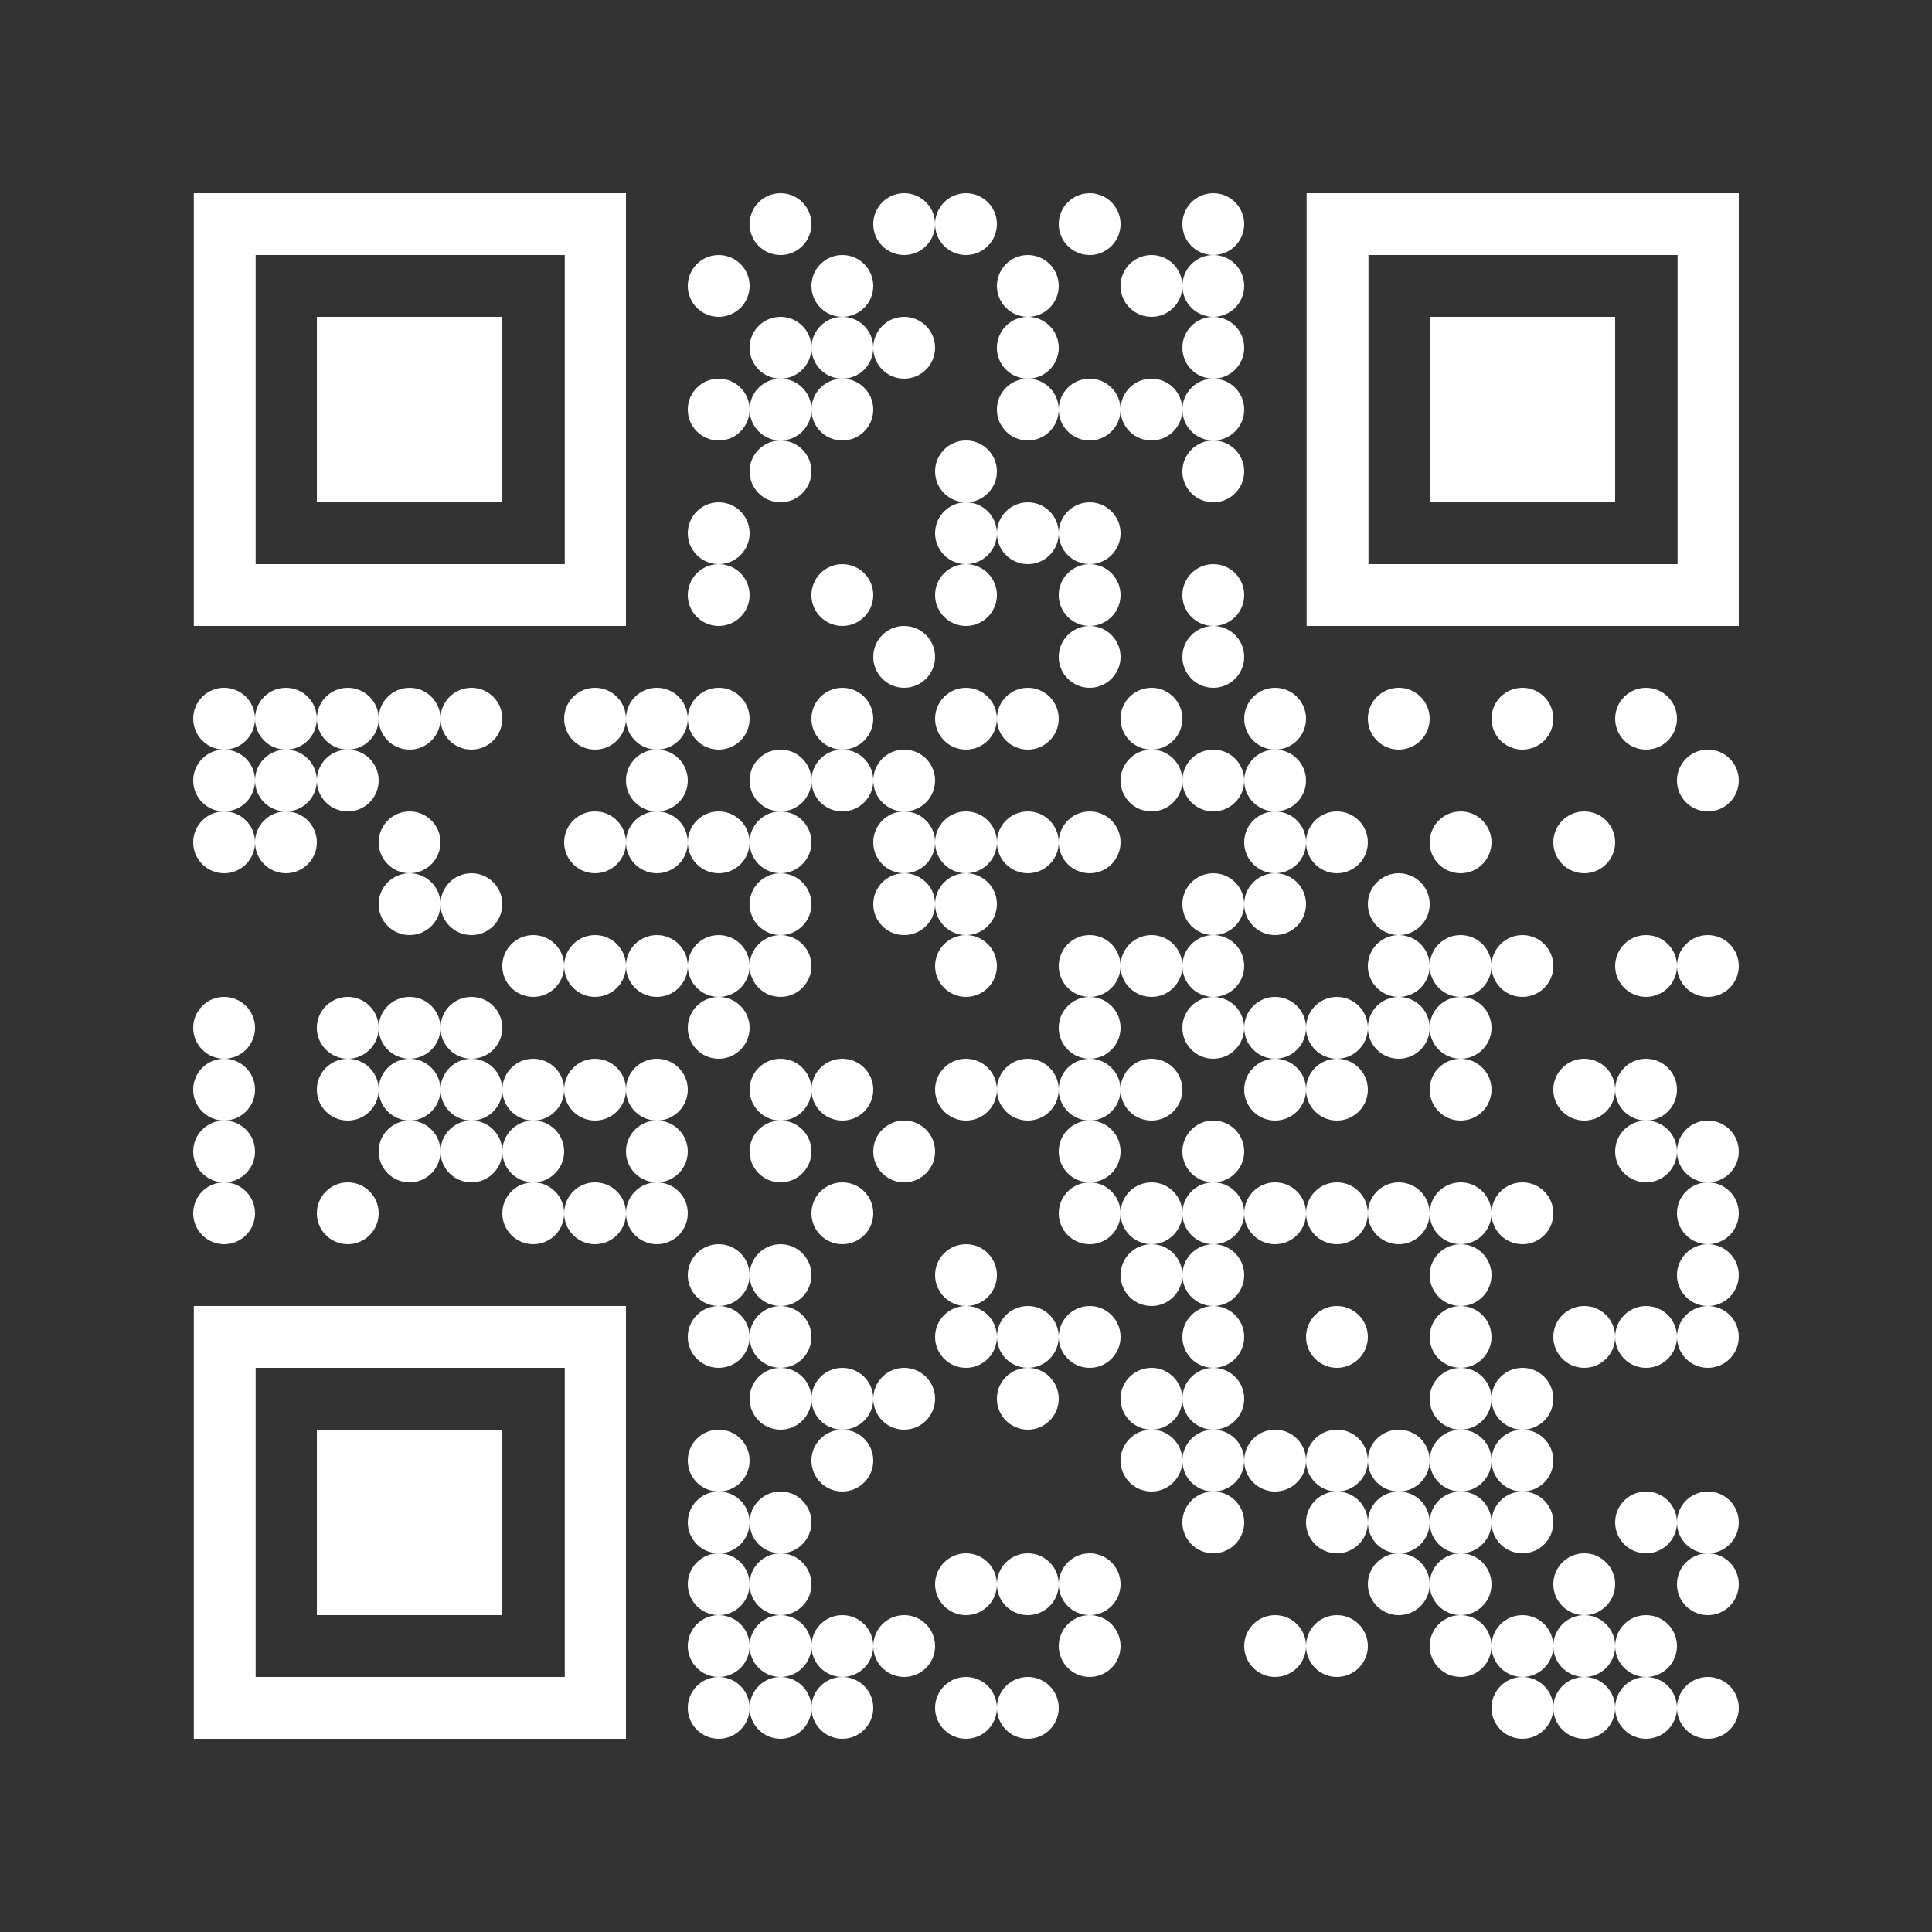 <svg xmlns="http://www.w3.org/2000/svg" xmlns:xlink="http://www.w3.org/1999/xlink" version="1.0" viewBox="0 0 100 100" enable-background="new 0 0 100 100" xml:space="preserve">

  <rect x="0" y="0" width="100" height="100" fill="#333333" stroke="none"/>

  <svg xmlns="http://www.w3.org/2000/svg" xmlns:xlink="http://www.w3.org/1999/xlink" version="1.1" width="100" height="100" viewBox="0 0 2000 2000" x="0" y="0" shape-rendering="crispEdges">
    <defs></defs>
    <!-- <rect x="0" y="0" width="2000" height="2000" fill="#ffffff"></rect> -->
    <svg viewBox="0 0 3.4 3.4" x="776" y="200" width="64" height="64" shape-rendering="auto">
      <circle fill="#ffffff" cx="1.7" cy="1.7" r="1.7"></circle>
    </svg>
    <svg viewBox="0 0 3.4 3.4" x="904" y="200" width="64" height="64" shape-rendering="auto">
      <circle fill="#ffffff" cx="1.7" cy="1.7" r="1.7"></circle>
    </svg>
    <svg viewBox="0 0 3.4 3.4" x="968" y="200" width="64" height="64" shape-rendering="auto">
      <circle fill="#ffffff" cx="1.7" cy="1.7" r="1.7"></circle>
    </svg>
    <svg viewBox="0 0 3.4 3.4" x="1096" y="200" width="64" height="64" shape-rendering="auto">
      <circle fill="#ffffff" cx="1.7" cy="1.7" r="1.7"></circle>
    </svg>
    <svg viewBox="0 0 3.4 3.4" x="1224" y="200" width="64" height="64" shape-rendering="auto">
      <circle fill="#ffffff" cx="1.7" cy="1.7" r="1.7"></circle>
    </svg>
    <svg viewBox="0 0 3.4 3.4" x="712" y="264" width="64" height="64" shape-rendering="auto">
      <circle fill="#ffffff" cx="1.7" cy="1.7" r="1.7"></circle>
    </svg>
    <svg viewBox="0 0 3.4 3.4" x="840" y="264" width="64" height="64" shape-rendering="auto">
      <circle fill="#ffffff" cx="1.7" cy="1.7" r="1.7"></circle>
    </svg>
    <svg viewBox="0 0 3.4 3.4" x="1032" y="264" width="64" height="64" shape-rendering="auto">
      <circle fill="#ffffff" cx="1.7" cy="1.7" r="1.7"></circle>
    </svg>
    <svg viewBox="0 0 3.4 3.4" x="1160" y="264" width="64" height="64" shape-rendering="auto">
      <circle fill="#ffffff" cx="1.7" cy="1.7" r="1.7"></circle>
    </svg>
    <svg viewBox="0 0 3.4 3.4" x="1224" y="264" width="64" height="64" shape-rendering="auto">
      <circle fill="#ffffff" cx="1.7" cy="1.7" r="1.7"></circle>
    </svg>
    <svg viewBox="0 0 3.4 3.4" x="776" y="328" width="64" height="64" shape-rendering="auto">
      <circle fill="#ffffff" cx="1.7" cy="1.7" r="1.7"></circle>
    </svg>
    <svg viewBox="0 0 3.4 3.4" x="840" y="328" width="64" height="64" shape-rendering="auto">
      <circle fill="#ffffff" cx="1.7" cy="1.7" r="1.7"></circle>
    </svg>
    <svg viewBox="0 0 3.4 3.4" x="904" y="328" width="64" height="64" shape-rendering="auto">
      <circle fill="#ffffff" cx="1.7" cy="1.7" r="1.7"></circle>
    </svg>
    <svg viewBox="0 0 3.4 3.4" x="1032" y="328" width="64" height="64" shape-rendering="auto">
      <circle fill="#ffffff" cx="1.7" cy="1.7" r="1.7"></circle>
    </svg>
    <svg viewBox="0 0 3.4 3.4" x="1224" y="328" width="64" height="64" shape-rendering="auto">
      <circle fill="#ffffff" cx="1.7" cy="1.7" r="1.7"></circle>
    </svg>
    <svg viewBox="0 0 3.4 3.4" x="712" y="392" width="64" height="64" shape-rendering="auto">
      <circle fill="#ffffff" cx="1.7" cy="1.7" r="1.7"></circle>
    </svg>
    <svg viewBox="0 0 3.4 3.4" x="776" y="392" width="64" height="64" shape-rendering="auto">
      <circle fill="#ffffff" cx="1.7" cy="1.7" r="1.7"></circle>
    </svg>
    <svg viewBox="0 0 3.4 3.4" x="840" y="392" width="64" height="64" shape-rendering="auto">
      <circle fill="#ffffff" cx="1.7" cy="1.7" r="1.7"></circle>
    </svg>
    <svg viewBox="0 0 3.4 3.4" x="1032" y="392" width="64" height="64" shape-rendering="auto">
      <circle fill="#ffffff" cx="1.7" cy="1.7" r="1.7"></circle>
    </svg>
    <svg viewBox="0 0 3.4 3.4" x="1096" y="392" width="64" height="64" shape-rendering="auto">
      <circle fill="#ffffff" cx="1.7" cy="1.7" r="1.7"></circle>
    </svg>
    <svg viewBox="0 0 3.4 3.4" x="1160" y="392" width="64" height="64" shape-rendering="auto">
      <circle fill="#ffffff" cx="1.7" cy="1.7" r="1.7"></circle>
    </svg>
    <svg viewBox="0 0 3.4 3.4" x="1224" y="392" width="64" height="64" shape-rendering="auto">
      <circle fill="#ffffff" cx="1.7" cy="1.7" r="1.7"></circle>
    </svg>
    <svg viewBox="0 0 3.4 3.4" x="776" y="456" width="64" height="64" shape-rendering="auto">
      <circle fill="#ffffff" cx="1.7" cy="1.7" r="1.7"></circle>
    </svg>
    <svg viewBox="0 0 3.4 3.4" x="968" y="456" width="64" height="64" shape-rendering="auto">
      <circle fill="#ffffff" cx="1.7" cy="1.7" r="1.7"></circle>
    </svg>
    <svg viewBox="0 0 3.4 3.4" x="1224" y="456" width="64" height="64" shape-rendering="auto">
      <circle fill="#ffffff" cx="1.7" cy="1.7" r="1.7"></circle>
    </svg>
    <svg viewBox="0 0 3.4 3.4" x="712" y="520" width="64" height="64" shape-rendering="auto">
      <circle fill="#ffffff" cx="1.7" cy="1.7" r="1.7"></circle>
    </svg>
    <svg viewBox="0 0 3.4 3.4" x="968" y="520" width="64" height="64" shape-rendering="auto">
      <circle fill="#ffffff" cx="1.7" cy="1.7" r="1.7"></circle>
    </svg>
    <svg viewBox="0 0 3.4 3.4" x="1032" y="520" width="64" height="64" shape-rendering="auto">
      <circle fill="#ffffff" cx="1.7" cy="1.7" r="1.7"></circle>
    </svg>
    <svg viewBox="0 0 3.4 3.4" x="1096" y="520" width="64" height="64" shape-rendering="auto">
      <circle fill="#ffffff" cx="1.7" cy="1.7" r="1.7"></circle>
    </svg>
    <svg viewBox="0 0 3.4 3.4" x="712" y="584" width="64" height="64" shape-rendering="auto">
      <circle fill="#ffffff" cx="1.7" cy="1.7" r="1.7"></circle>
    </svg>
    <svg viewBox="0 0 3.4 3.4" x="840" y="584" width="64" height="64" shape-rendering="auto">
      <circle fill="#ffffff" cx="1.7" cy="1.7" r="1.7"></circle>
    </svg>
    <svg viewBox="0 0 3.4 3.4" x="968" y="584" width="64" height="64" shape-rendering="auto">
      <circle fill="#ffffff" cx="1.7" cy="1.7" r="1.7"></circle>
    </svg>
    <svg viewBox="0 0 3.4 3.4" x="1096" y="584" width="64" height="64" shape-rendering="auto">
      <circle fill="#ffffff" cx="1.7" cy="1.7" r="1.7"></circle>
    </svg>
    <svg viewBox="0 0 3.4 3.4" x="1224" y="584" width="64" height="64" shape-rendering="auto">
      <circle fill="#ffffff" cx="1.7" cy="1.7" r="1.7"></circle>
    </svg>
    <svg viewBox="0 0 3.4 3.4" x="904" y="648" width="64" height="64" shape-rendering="auto">
      <circle fill="#ffffff" cx="1.7" cy="1.7" r="1.7"></circle>
    </svg>
    <svg viewBox="0 0 3.4 3.4" x="1096" y="648" width="64" height="64" shape-rendering="auto">
      <circle fill="#ffffff" cx="1.7" cy="1.7" r="1.7"></circle>
    </svg>
    <svg viewBox="0 0 3.4 3.4" x="1224" y="648" width="64" height="64" shape-rendering="auto">
      <circle fill="#ffffff" cx="1.7" cy="1.7" r="1.7"></circle>
    </svg>
    <svg viewBox="0 0 3.4 3.4" x="200" y="712" width="64" height="64" shape-rendering="auto">
      <circle fill="#ffffff" cx="1.7" cy="1.7" r="1.7"></circle>
    </svg>
    <svg viewBox="0 0 3.4 3.4" x="264" y="712" width="64" height="64" shape-rendering="auto">
      <circle fill="#ffffff" cx="1.7" cy="1.7" r="1.7"></circle>
    </svg>
    <svg viewBox="0 0 3.4 3.4" x="328" y="712" width="64" height="64" shape-rendering="auto">
      <circle fill="#ffffff" cx="1.7" cy="1.7" r="1.7"></circle>
    </svg>
    <svg viewBox="0 0 3.4 3.4" x="392" y="712" width="64" height="64" shape-rendering="auto">
      <circle fill="#ffffff" cx="1.7" cy="1.7" r="1.7"></circle>
    </svg>
    <svg viewBox="0 0 3.4 3.4" x="456" y="712" width="64" height="64" shape-rendering="auto">
      <circle fill="#ffffff" cx="1.7" cy="1.7" r="1.7"></circle>
    </svg>
    <svg viewBox="0 0 3.4 3.4" x="584" y="712" width="64" height="64" shape-rendering="auto">
      <circle fill="#ffffff" cx="1.7" cy="1.7" r="1.7"></circle>
    </svg>
    <svg viewBox="0 0 3.4 3.4" x="648" y="712" width="64" height="64" shape-rendering="auto">
      <circle fill="#ffffff" cx="1.7" cy="1.7" r="1.7"></circle>
    </svg>
    <svg viewBox="0 0 3.4 3.4" x="712" y="712" width="64" height="64" shape-rendering="auto">
      <circle fill="#ffffff" cx="1.7" cy="1.7" r="1.7"></circle>
    </svg>
    <svg viewBox="0 0 3.4 3.4" x="840" y="712" width="64" height="64" shape-rendering="auto">
      <circle fill="#ffffff" cx="1.7" cy="1.7" r="1.7"></circle>
    </svg>
    <svg viewBox="0 0 3.4 3.4" x="968" y="712" width="64" height="64" shape-rendering="auto">
      <circle fill="#ffffff" cx="1.7" cy="1.7" r="1.7"></circle>
    </svg>
    <svg viewBox="0 0 3.4 3.4" x="1032" y="712" width="64" height="64" shape-rendering="auto">
      <circle fill="#ffffff" cx="1.7" cy="1.7" r="1.7"></circle>
    </svg>
    <svg viewBox="0 0 3.4 3.4" x="1160" y="712" width="64" height="64" shape-rendering="auto">
      <circle fill="#ffffff" cx="1.7" cy="1.7" r="1.7"></circle>
    </svg>
    <svg viewBox="0 0 3.4 3.4" x="1288" y="712" width="64" height="64" shape-rendering="auto">
      <circle fill="#ffffff" cx="1.7" cy="1.7" r="1.7"></circle>
    </svg>
    <svg viewBox="0 0 3.4 3.4" x="1416" y="712" width="64" height="64" shape-rendering="auto">
      <circle fill="#ffffff" cx="1.7" cy="1.7" r="1.7"></circle>
    </svg>
    <svg viewBox="0 0 3.4 3.4" x="1544" y="712" width="64" height="64" shape-rendering="auto">
      <circle fill="#ffffff" cx="1.7" cy="1.7" r="1.7"></circle>
    </svg>
    <svg viewBox="0 0 3.4 3.4" x="1672" y="712" width="64" height="64" shape-rendering="auto">
      <circle fill="#ffffff" cx="1.7" cy="1.7" r="1.7"></circle>
    </svg>
    <svg viewBox="0 0 3.4 3.4" x="200" y="776" width="64" height="64" shape-rendering="auto">
      <circle fill="#ffffff" cx="1.7" cy="1.7" r="1.7"></circle>
    </svg>
    <svg viewBox="0 0 3.4 3.4" x="264" y="776" width="64" height="64" shape-rendering="auto">
      <circle fill="#ffffff" cx="1.7" cy="1.7" r="1.7"></circle>
    </svg>
    <svg viewBox="0 0 3.4 3.4" x="328" y="776" width="64" height="64" shape-rendering="auto">
      <circle fill="#ffffff" cx="1.7" cy="1.7" r="1.7"></circle>
    </svg>
    <svg viewBox="0 0 3.4 3.4" x="648" y="776" width="64" height="64" shape-rendering="auto">
      <circle fill="#ffffff" cx="1.7" cy="1.7" r="1.7"></circle>
    </svg>
    <svg viewBox="0 0 3.4 3.4" x="776" y="776" width="64" height="64" shape-rendering="auto">
      <circle fill="#ffffff" cx="1.7" cy="1.7" r="1.7"></circle>
    </svg>
    <svg viewBox="0 0 3.4 3.4" x="840" y="776" width="64" height="64" shape-rendering="auto">
      <circle fill="#ffffff" cx="1.7" cy="1.7" r="1.7"></circle>
    </svg>
    <svg viewBox="0 0 3.4 3.4" x="904" y="776" width="64" height="64" shape-rendering="auto">
      <circle fill="#ffffff" cx="1.7" cy="1.7" r="1.7"></circle>
    </svg>
    <svg viewBox="0 0 3.4 3.4" x="1160" y="776" width="64" height="64" shape-rendering="auto">
      <circle fill="#ffffff" cx="1.7" cy="1.7" r="1.7"></circle>
    </svg>
    <svg viewBox="0 0 3.4 3.4" x="1224" y="776" width="64" height="64" shape-rendering="auto">
      <circle fill="#ffffff" cx="1.7" cy="1.7" r="1.7"></circle>
    </svg>
    <svg viewBox="0 0 3.4 3.4" x="1288" y="776" width="64" height="64" shape-rendering="auto">
      <circle fill="#ffffff" cx="1.7" cy="1.7" r="1.7"></circle>
    </svg>
    <svg viewBox="0 0 3.4 3.4" x="1736" y="776" width="64" height="64" shape-rendering="auto">
      <circle fill="#ffffff" cx="1.7" cy="1.7" r="1.7"></circle>
    </svg>
    <svg viewBox="0 0 3.4 3.4" x="200" y="840" width="64" height="64" shape-rendering="auto">
      <circle fill="#ffffff" cx="1.7" cy="1.7" r="1.7"></circle>
    </svg>
    <svg viewBox="0 0 3.4 3.4" x="264" y="840" width="64" height="64" shape-rendering="auto">
      <circle fill="#ffffff" cx="1.7" cy="1.7" r="1.7"></circle>
    </svg>
    <svg viewBox="0 0 3.4 3.4" x="392" y="840" width="64" height="64" shape-rendering="auto">
      <circle fill="#ffffff" cx="1.7" cy="1.7" r="1.7"></circle>
    </svg>
    <svg viewBox="0 0 3.4 3.4" x="584" y="840" width="64" height="64" shape-rendering="auto">
      <circle fill="#ffffff" cx="1.7" cy="1.7" r="1.7"></circle>
    </svg>
    <svg viewBox="0 0 3.4 3.4" x="648" y="840" width="64" height="64" shape-rendering="auto">
      <circle fill="#ffffff" cx="1.7" cy="1.7" r="1.7"></circle>
    </svg>
    <svg viewBox="0 0 3.4 3.4" x="712" y="840" width="64" height="64" shape-rendering="auto">
      <circle fill="#ffffff" cx="1.7" cy="1.7" r="1.7"></circle>
    </svg>
    <svg viewBox="0 0 3.4 3.4" x="776" y="840" width="64" height="64" shape-rendering="auto">
      <circle fill="#ffffff" cx="1.7" cy="1.7" r="1.7"></circle>
    </svg>
    <svg viewBox="0 0 3.4 3.4" x="904" y="840" width="64" height="64" shape-rendering="auto">
      <circle fill="#ffffff" cx="1.7" cy="1.7" r="1.7"></circle>
    </svg>
    <svg viewBox="0 0 3.4 3.4" x="968" y="840" width="64" height="64" shape-rendering="auto">
      <circle fill="#ffffff" cx="1.7" cy="1.7" r="1.7"></circle>
    </svg>
    <svg viewBox="0 0 3.4 3.4" x="1032" y="840" width="64" height="64" shape-rendering="auto">
      <circle fill="#ffffff" cx="1.7" cy="1.7" r="1.7"></circle>
    </svg>
    <svg viewBox="0 0 3.4 3.4" x="1096" y="840" width="64" height="64" shape-rendering="auto">
      <circle fill="#ffffff" cx="1.7" cy="1.7" r="1.7"></circle>
    </svg>
    <svg viewBox="0 0 3.4 3.4" x="1288" y="840" width="64" height="64" shape-rendering="auto">
      <circle fill="#ffffff" cx="1.7" cy="1.7" r="1.7"></circle>
    </svg>
    <svg viewBox="0 0 3.4 3.4" x="1352" y="840" width="64" height="64" shape-rendering="auto">
      <circle fill="#ffffff" cx="1.7" cy="1.7" r="1.7"></circle>
    </svg>
    <svg viewBox="0 0 3.4 3.4" x="1480" y="840" width="64" height="64" shape-rendering="auto">
      <circle fill="#ffffff" cx="1.7" cy="1.7" r="1.7"></circle>
    </svg>
    <svg viewBox="0 0 3.4 3.4" x="1608" y="840" width="64" height="64" shape-rendering="auto">
      <circle fill="#ffffff" cx="1.7" cy="1.7" r="1.7"></circle>
    </svg>
    <svg viewBox="0 0 3.4 3.4" x="392" y="904" width="64" height="64" shape-rendering="auto">
      <circle fill="#ffffff" cx="1.7" cy="1.7" r="1.7"></circle>
    </svg>
    <svg viewBox="0 0 3.4 3.4" x="456" y="904" width="64" height="64" shape-rendering="auto">
      <circle fill="#ffffff" cx="1.7" cy="1.7" r="1.7"></circle>
    </svg>
    <svg viewBox="0 0 3.4 3.4" x="776" y="904" width="64" height="64" shape-rendering="auto">
      <circle fill="#ffffff" cx="1.7" cy="1.7" r="1.7"></circle>
    </svg>
    <svg viewBox="0 0 3.4 3.4" x="904" y="904" width="64" height="64" shape-rendering="auto">
      <circle fill="#ffffff" cx="1.7" cy="1.7" r="1.7"></circle>
    </svg>
    <svg viewBox="0 0 3.4 3.4" x="968" y="904" width="64" height="64" shape-rendering="auto">
      <circle fill="#ffffff" cx="1.7" cy="1.7" r="1.7"></circle>
    </svg>
    <svg viewBox="0 0 3.4 3.4" x="1224" y="904" width="64" height="64" shape-rendering="auto">
      <circle fill="#ffffff" cx="1.7" cy="1.7" r="1.7"></circle>
    </svg>
    <svg viewBox="0 0 3.4 3.4" x="1288" y="904" width="64" height="64" shape-rendering="auto">
      <circle fill="#ffffff" cx="1.7" cy="1.7" r="1.7"></circle>
    </svg>
    <svg viewBox="0 0 3.4 3.4" x="1416" y="904" width="64" height="64" shape-rendering="auto">
      <circle fill="#ffffff" cx="1.7" cy="1.7" r="1.7"></circle>
    </svg>
    <svg viewBox="0 0 3.4 3.4" x="520" y="968" width="64" height="64" shape-rendering="auto">
      <circle fill="#ffffff" cx="1.7" cy="1.7" r="1.7"></circle>
    </svg>
    <svg viewBox="0 0 3.4 3.4" x="584" y="968" width="64" height="64" shape-rendering="auto">
      <circle fill="#ffffff" cx="1.7" cy="1.7" r="1.7"></circle>
    </svg>
    <svg viewBox="0 0 3.4 3.4" x="648" y="968" width="64" height="64" shape-rendering="auto">
      <circle fill="#ffffff" cx="1.7" cy="1.7" r="1.7"></circle>
    </svg>
    <svg viewBox="0 0 3.4 3.4" x="712" y="968" width="64" height="64" shape-rendering="auto">
      <circle fill="#ffffff" cx="1.7" cy="1.7" r="1.7"></circle>
    </svg>
    <svg viewBox="0 0 3.4 3.4" x="776" y="968" width="64" height="64" shape-rendering="auto">
      <circle fill="#ffffff" cx="1.7" cy="1.7" r="1.7"></circle>
    </svg>
    <svg viewBox="0 0 3.4 3.4" x="968" y="968" width="64" height="64" shape-rendering="auto">
      <circle fill="#ffffff" cx="1.7" cy="1.7" r="1.7"></circle>
    </svg>
    <svg viewBox="0 0 3.4 3.4" x="1096" y="968" width="64" height="64" shape-rendering="auto">
      <circle fill="#ffffff" cx="1.7" cy="1.7" r="1.7"></circle>
    </svg>
    <svg viewBox="0 0 3.4 3.4" x="1160" y="968" width="64" height="64" shape-rendering="auto">
      <circle fill="#ffffff" cx="1.7" cy="1.7" r="1.7"></circle>
    </svg>
    <svg viewBox="0 0 3.4 3.4" x="1224" y="968" width="64" height="64" shape-rendering="auto">
      <circle fill="#ffffff" cx="1.7" cy="1.7" r="1.7"></circle>
    </svg>
    <svg viewBox="0 0 3.4 3.4" x="1416" y="968" width="64" height="64" shape-rendering="auto">
      <circle fill="#ffffff" cx="1.7" cy="1.7" r="1.7"></circle>
    </svg>
    <svg viewBox="0 0 3.4 3.4" x="1480" y="968" width="64" height="64" shape-rendering="auto">
      <circle fill="#ffffff" cx="1.7" cy="1.7" r="1.7"></circle>
    </svg>
    <svg viewBox="0 0 3.4 3.4" x="1544" y="968" width="64" height="64" shape-rendering="auto">
      <circle fill="#ffffff" cx="1.7" cy="1.7" r="1.7"></circle>
    </svg>
    <svg viewBox="0 0 3.4 3.4" x="1672" y="968" width="64" height="64" shape-rendering="auto">
      <circle fill="#ffffff" cx="1.7" cy="1.7" r="1.7"></circle>
    </svg>
    <svg viewBox="0 0 3.4 3.4" x="1736" y="968" width="64" height="64" shape-rendering="auto">
      <circle fill="#ffffff" cx="1.7" cy="1.7" r="1.7"></circle>
    </svg>
    <svg viewBox="0 0 3.4 3.4" x="200" y="1032" width="64" height="64" shape-rendering="auto">
      <circle fill="#ffffff" cx="1.7" cy="1.7" r="1.7"></circle>
    </svg>
    <svg viewBox="0 0 3.4 3.4" x="328" y="1032" width="64" height="64" shape-rendering="auto">
      <circle fill="#ffffff" cx="1.7" cy="1.7" r="1.7"></circle>
    </svg>
    <svg viewBox="0 0 3.4 3.4" x="392" y="1032" width="64" height="64" shape-rendering="auto">
      <circle fill="#ffffff" cx="1.7" cy="1.7" r="1.7"></circle>
    </svg>
    <svg viewBox="0 0 3.4 3.4" x="456" y="1032" width="64" height="64" shape-rendering="auto">
      <circle fill="#ffffff" cx="1.7" cy="1.7" r="1.7"></circle>
    </svg>
    <svg viewBox="0 0 3.4 3.4" x="712" y="1032" width="64" height="64" shape-rendering="auto">
      <circle fill="#ffffff" cx="1.7" cy="1.7" r="1.7"></circle>
    </svg>
    <svg viewBox="0 0 3.4 3.4" x="1096" y="1032" width="64" height="64" shape-rendering="auto">
      <circle fill="#ffffff" cx="1.7" cy="1.7" r="1.7"></circle>
    </svg>
    <svg viewBox="0 0 3.4 3.4" x="1224" y="1032" width="64" height="64" shape-rendering="auto">
      <circle fill="#ffffff" cx="1.7" cy="1.7" r="1.7"></circle>
    </svg>
    <svg viewBox="0 0 3.4 3.4" x="1288" y="1032" width="64" height="64" shape-rendering="auto">
      <circle fill="#ffffff" cx="1.7" cy="1.7" r="1.7"></circle>
    </svg>
    <svg viewBox="0 0 3.4 3.4" x="1352" y="1032" width="64" height="64" shape-rendering="auto">
      <circle fill="#ffffff" cx="1.7" cy="1.7" r="1.7"></circle>
    </svg>
    <svg viewBox="0 0 3.4 3.4" x="1416" y="1032" width="64" height="64" shape-rendering="auto">
      <circle fill="#ffffff" cx="1.7" cy="1.7" r="1.7"></circle>
    </svg>
    <svg viewBox="0 0 3.4 3.4" x="1480" y="1032" width="64" height="64" shape-rendering="auto">
      <circle fill="#ffffff" cx="1.7" cy="1.7" r="1.7"></circle>
    </svg>
    <svg viewBox="0 0 3.4 3.4" x="200" y="1096" width="64" height="64" shape-rendering="auto">
      <circle fill="#ffffff" cx="1.7" cy="1.7" r="1.7"></circle>
    </svg>
    <svg viewBox="0 0 3.4 3.4" x="328" y="1096" width="64" height="64" shape-rendering="auto">
      <circle fill="#ffffff" cx="1.7" cy="1.7" r="1.7"></circle>
    </svg>
    <svg viewBox="0 0 3.4 3.4" x="392" y="1096" width="64" height="64" shape-rendering="auto">
      <circle fill="#ffffff" cx="1.7" cy="1.7" r="1.7"></circle>
    </svg>
    <svg viewBox="0 0 3.4 3.4" x="456" y="1096" width="64" height="64" shape-rendering="auto">
      <circle fill="#ffffff" cx="1.7" cy="1.7" r="1.7"></circle>
    </svg>
    <svg viewBox="0 0 3.4 3.4" x="520" y="1096" width="64" height="64" shape-rendering="auto">
      <circle fill="#ffffff" cx="1.7" cy="1.7" r="1.7"></circle>
    </svg>
    <svg viewBox="0 0 3.4 3.4" x="584" y="1096" width="64" height="64" shape-rendering="auto">
      <circle fill="#ffffff" cx="1.7" cy="1.7" r="1.7"></circle>
    </svg>
    <svg viewBox="0 0 3.4 3.4" x="648" y="1096" width="64" height="64" shape-rendering="auto">
      <circle fill="#ffffff" cx="1.7" cy="1.7" r="1.7"></circle>
    </svg>
    <svg viewBox="0 0 3.4 3.4" x="776" y="1096" width="64" height="64" shape-rendering="auto">
      <circle fill="#ffffff" cx="1.7" cy="1.7" r="1.7"></circle>
    </svg>
    <svg viewBox="0 0 3.4 3.4" x="840" y="1096" width="64" height="64" shape-rendering="auto">
      <circle fill="#ffffff" cx="1.7" cy="1.7" r="1.7"></circle>
    </svg>
    <svg viewBox="0 0 3.4 3.4" x="968" y="1096" width="64" height="64" shape-rendering="auto">
      <circle fill="#ffffff" cx="1.7" cy="1.7" r="1.7"></circle>
    </svg>
    <svg viewBox="0 0 3.4 3.4" x="1032" y="1096" width="64" height="64" shape-rendering="auto">
      <circle fill="#ffffff" cx="1.7" cy="1.7" r="1.7"></circle>
    </svg>
    <svg viewBox="0 0 3.4 3.4" x="1096" y="1096" width="64" height="64" shape-rendering="auto">
      <circle fill="#ffffff" cx="1.7" cy="1.7" r="1.7"></circle>
    </svg>
    <svg viewBox="0 0 3.4 3.4" x="1160" y="1096" width="64" height="64" shape-rendering="auto">
      <circle fill="#ffffff" cx="1.7" cy="1.7" r="1.7"></circle>
    </svg>
    <svg viewBox="0 0 3.4 3.4" x="1288" y="1096" width="64" height="64" shape-rendering="auto">
      <circle fill="#ffffff" cx="1.7" cy="1.7" r="1.7"></circle>
    </svg>
    <svg viewBox="0 0 3.4 3.4" x="1352" y="1096" width="64" height="64" shape-rendering="auto">
      <circle fill="#ffffff" cx="1.7" cy="1.7" r="1.7"></circle>
    </svg>
    <svg viewBox="0 0 3.4 3.4" x="1480" y="1096" width="64" height="64" shape-rendering="auto">
      <circle fill="#ffffff" cx="1.7" cy="1.7" r="1.7"></circle>
    </svg>
    <svg viewBox="0 0 3.4 3.4" x="1608" y="1096" width="64" height="64" shape-rendering="auto">
      <circle fill="#ffffff" cx="1.7" cy="1.7" r="1.7"></circle>
    </svg>
    <svg viewBox="0 0 3.4 3.4" x="1672" y="1096" width="64" height="64" shape-rendering="auto">
      <circle fill="#ffffff" cx="1.7" cy="1.7" r="1.7"></circle>
    </svg>
    <svg viewBox="0 0 3.4 3.4" x="200" y="1160" width="64" height="64" shape-rendering="auto">
      <circle fill="#ffffff" cx="1.7" cy="1.7" r="1.7"></circle>
    </svg>
    <svg viewBox="0 0 3.4 3.4" x="392" y="1160" width="64" height="64" shape-rendering="auto">
      <circle fill="#ffffff" cx="1.7" cy="1.7" r="1.7"></circle>
    </svg>
    <svg viewBox="0 0 3.4 3.4" x="456" y="1160" width="64" height="64" shape-rendering="auto">
      <circle fill="#ffffff" cx="1.7" cy="1.7" r="1.7"></circle>
    </svg>
    <svg viewBox="0 0 3.4 3.4" x="520" y="1160" width="64" height="64" shape-rendering="auto">
      <circle fill="#ffffff" cx="1.7" cy="1.7" r="1.7"></circle>
    </svg>
    <svg viewBox="0 0 3.4 3.4" x="648" y="1160" width="64" height="64" shape-rendering="auto">
      <circle fill="#ffffff" cx="1.7" cy="1.7" r="1.7"></circle>
    </svg>
    <svg viewBox="0 0 3.4 3.4" x="776" y="1160" width="64" height="64" shape-rendering="auto">
      <circle fill="#ffffff" cx="1.7" cy="1.7" r="1.7"></circle>
    </svg>
    <svg viewBox="0 0 3.4 3.4" x="904" y="1160" width="64" height="64" shape-rendering="auto">
      <circle fill="#ffffff" cx="1.7" cy="1.7" r="1.7"></circle>
    </svg>
    <svg viewBox="0 0 3.4 3.4" x="1096" y="1160" width="64" height="64" shape-rendering="auto">
      <circle fill="#ffffff" cx="1.7" cy="1.7" r="1.7"></circle>
    </svg>
    <svg viewBox="0 0 3.4 3.4" x="1224" y="1160" width="64" height="64" shape-rendering="auto">
      <circle fill="#ffffff" cx="1.7" cy="1.7" r="1.7"></circle>
    </svg>
    <svg viewBox="0 0 3.4 3.4" x="1672" y="1160" width="64" height="64" shape-rendering="auto">
      <circle fill="#ffffff" cx="1.7" cy="1.7" r="1.7"></circle>
    </svg>
    <svg viewBox="0 0 3.4 3.4" x="1736" y="1160" width="64" height="64" shape-rendering="auto">
      <circle fill="#ffffff" cx="1.7" cy="1.7" r="1.7"></circle>
    </svg>
    <svg viewBox="0 0 3.4 3.4" x="200" y="1224" width="64" height="64" shape-rendering="auto">
      <circle fill="#ffffff" cx="1.7" cy="1.7" r="1.7"></circle>
    </svg>
    <svg viewBox="0 0 3.4 3.4" x="328" y="1224" width="64" height="64" shape-rendering="auto">
      <circle fill="#ffffff" cx="1.7" cy="1.7" r="1.7"></circle>
    </svg>
    <svg viewBox="0 0 3.4 3.4" x="520" y="1224" width="64" height="64" shape-rendering="auto">
      <circle fill="#ffffff" cx="1.7" cy="1.7" r="1.7"></circle>
    </svg>
    <svg viewBox="0 0 3.4 3.4" x="584" y="1224" width="64" height="64" shape-rendering="auto">
      <circle fill="#ffffff" cx="1.7" cy="1.7" r="1.7"></circle>
    </svg>
    <svg viewBox="0 0 3.4 3.4" x="648" y="1224" width="64" height="64" shape-rendering="auto">
      <circle fill="#ffffff" cx="1.7" cy="1.7" r="1.7"></circle>
    </svg>
    <svg viewBox="0 0 3.4 3.4" x="840" y="1224" width="64" height="64" shape-rendering="auto">
      <circle fill="#ffffff" cx="1.7" cy="1.7" r="1.7"></circle>
    </svg>
    <svg viewBox="0 0 3.4 3.4" x="1096" y="1224" width="64" height="64" shape-rendering="auto">
      <circle fill="#ffffff" cx="1.7" cy="1.7" r="1.7"></circle>
    </svg>
    <svg viewBox="0 0 3.4 3.4" x="1160" y="1224" width="64" height="64" shape-rendering="auto">
      <circle fill="#ffffff" cx="1.7" cy="1.7" r="1.7"></circle>
    </svg>
    <svg viewBox="0 0 3.4 3.4" x="1224" y="1224" width="64" height="64" shape-rendering="auto">
      <circle fill="#ffffff" cx="1.7" cy="1.7" r="1.7"></circle>
    </svg>
    <svg viewBox="0 0 3.4 3.4" x="1288" y="1224" width="64" height="64" shape-rendering="auto">
      <circle fill="#ffffff" cx="1.7" cy="1.7" r="1.7"></circle>
    </svg>
    <svg viewBox="0 0 3.4 3.4" x="1352" y="1224" width="64" height="64" shape-rendering="auto">
      <circle fill="#ffffff" cx="1.7" cy="1.7" r="1.7"></circle>
    </svg>
    <svg viewBox="0 0 3.4 3.4" x="1416" y="1224" width="64" height="64" shape-rendering="auto">
      <circle fill="#ffffff" cx="1.7" cy="1.7" r="1.7"></circle>
    </svg>
    <svg viewBox="0 0 3.4 3.4" x="1480" y="1224" width="64" height="64" shape-rendering="auto">
      <circle fill="#ffffff" cx="1.7" cy="1.7" r="1.7"></circle>
    </svg>
    <svg viewBox="0 0 3.4 3.4" x="1544" y="1224" width="64" height="64" shape-rendering="auto">
      <circle fill="#ffffff" cx="1.7" cy="1.7" r="1.7"></circle>
    </svg>
    <svg viewBox="0 0 3.4 3.4" x="1736" y="1224" width="64" height="64" shape-rendering="auto">
      <circle fill="#ffffff" cx="1.7" cy="1.7" r="1.7"></circle>
    </svg>
    <svg viewBox="0 0 3.4 3.4" x="712" y="1288" width="64" height="64" shape-rendering="auto">
      <circle fill="#ffffff" cx="1.7" cy="1.7" r="1.7"></circle>
    </svg>
    <svg viewBox="0 0 3.4 3.4" x="776" y="1288" width="64" height="64" shape-rendering="auto">
      <circle fill="#ffffff" cx="1.7" cy="1.7" r="1.7"></circle>
    </svg>
    <svg viewBox="0 0 3.4 3.4" x="968" y="1288" width="64" height="64" shape-rendering="auto">
      <circle fill="#ffffff" cx="1.7" cy="1.7" r="1.7"></circle>
    </svg>
    <svg viewBox="0 0 3.4 3.4" x="1160" y="1288" width="64" height="64" shape-rendering="auto">
      <circle fill="#ffffff" cx="1.7" cy="1.7" r="1.7"></circle>
    </svg>
    <svg viewBox="0 0 3.4 3.4" x="1224" y="1288" width="64" height="64" shape-rendering="auto">
      <circle fill="#ffffff" cx="1.7" cy="1.7" r="1.7"></circle>
    </svg>
    <svg viewBox="0 0 3.4 3.4" x="1480" y="1288" width="64" height="64" shape-rendering="auto">
      <circle fill="#ffffff" cx="1.7" cy="1.7" r="1.7"></circle>
    </svg>
    <svg viewBox="0 0 3.4 3.4" x="1736" y="1288" width="64" height="64" shape-rendering="auto">
      <circle fill="#ffffff" cx="1.7" cy="1.7" r="1.7"></circle>
    </svg>
    <svg viewBox="0 0 3.4 3.4" x="712" y="1352" width="64" height="64" shape-rendering="auto">
      <circle fill="#ffffff" cx="1.7" cy="1.7" r="1.7"></circle>
    </svg>
    <svg viewBox="0 0 3.4 3.4" x="776" y="1352" width="64" height="64" shape-rendering="auto">
      <circle fill="#ffffff" cx="1.7" cy="1.7" r="1.7"></circle>
    </svg>
    <svg viewBox="0 0 3.4 3.4" x="968" y="1352" width="64" height="64" shape-rendering="auto">
      <circle fill="#ffffff" cx="1.7" cy="1.7" r="1.7"></circle>
    </svg>
    <svg viewBox="0 0 3.4 3.4" x="1032" y="1352" width="64" height="64" shape-rendering="auto">
      <circle fill="#ffffff" cx="1.7" cy="1.7" r="1.7"></circle>
    </svg>
    <svg viewBox="0 0 3.4 3.4" x="1096" y="1352" width="64" height="64" shape-rendering="auto">
      <circle fill="#ffffff" cx="1.7" cy="1.7" r="1.7"></circle>
    </svg>
    <svg viewBox="0 0 3.4 3.4" x="1224" y="1352" width="64" height="64" shape-rendering="auto">
      <circle fill="#ffffff" cx="1.7" cy="1.7" r="1.7"></circle>
    </svg>
    <svg viewBox="0 0 3.4 3.4" x="1352" y="1352" width="64" height="64" shape-rendering="auto">
      <circle fill="#ffffff" cx="1.7" cy="1.7" r="1.7"></circle>
    </svg>
    <svg viewBox="0 0 3.4 3.4" x="1480" y="1352" width="64" height="64" shape-rendering="auto">
      <circle fill="#ffffff" cx="1.7" cy="1.7" r="1.7"></circle>
    </svg>
    <svg viewBox="0 0 3.4 3.4" x="1608" y="1352" width="64" height="64" shape-rendering="auto">
      <circle fill="#ffffff" cx="1.7" cy="1.7" r="1.7"></circle>
    </svg>
    <svg viewBox="0 0 3.4 3.4" x="1672" y="1352" width="64" height="64" shape-rendering="auto">
      <circle fill="#ffffff" cx="1.7" cy="1.7" r="1.7"></circle>
    </svg>
    <svg viewBox="0 0 3.4 3.4" x="1736" y="1352" width="64" height="64" shape-rendering="auto">
      <circle fill="#ffffff" cx="1.7" cy="1.7" r="1.7"></circle>
    </svg>
    <svg viewBox="0 0 3.4 3.4" x="776" y="1416" width="64" height="64" shape-rendering="auto">
      <circle fill="#ffffff" cx="1.7" cy="1.7" r="1.7"></circle>
    </svg>
    <svg viewBox="0 0 3.4 3.4" x="840" y="1416" width="64" height="64" shape-rendering="auto">
      <circle fill="#ffffff" cx="1.7" cy="1.7" r="1.7"></circle>
    </svg>
    <svg viewBox="0 0 3.4 3.4" x="904" y="1416" width="64" height="64" shape-rendering="auto">
      <circle fill="#ffffff" cx="1.7" cy="1.7" r="1.7"></circle>
    </svg>
    <svg viewBox="0 0 3.4 3.4" x="1032" y="1416" width="64" height="64" shape-rendering="auto">
      <circle fill="#ffffff" cx="1.7" cy="1.7" r="1.7"></circle>
    </svg>
    <svg viewBox="0 0 3.4 3.4" x="1160" y="1416" width="64" height="64" shape-rendering="auto">
      <circle fill="#ffffff" cx="1.7" cy="1.7" r="1.7"></circle>
    </svg>
    <svg viewBox="0 0 3.4 3.4" x="1224" y="1416" width="64" height="64" shape-rendering="auto">
      <circle fill="#ffffff" cx="1.7" cy="1.7" r="1.7"></circle>
    </svg>
    <svg viewBox="0 0 3.4 3.4" x="1480" y="1416" width="64" height="64" shape-rendering="auto">
      <circle fill="#ffffff" cx="1.7" cy="1.7" r="1.7"></circle>
    </svg>
    <svg viewBox="0 0 3.4 3.4" x="1544" y="1416" width="64" height="64" shape-rendering="auto">
      <circle fill="#ffffff" cx="1.7" cy="1.7" r="1.7"></circle>
    </svg>
    <svg viewBox="0 0 3.4 3.4" x="712" y="1480" width="64" height="64" shape-rendering="auto">
      <circle fill="#ffffff" cx="1.7" cy="1.7" r="1.7"></circle>
    </svg>
    <svg viewBox="0 0 3.4 3.4" x="840" y="1480" width="64" height="64" shape-rendering="auto">
      <circle fill="#ffffff" cx="1.7" cy="1.7" r="1.7"></circle>
    </svg>
    <svg viewBox="0 0 3.4 3.4" x="1160" y="1480" width="64" height="64" shape-rendering="auto">
      <circle fill="#ffffff" cx="1.7" cy="1.7" r="1.7"></circle>
    </svg>
    <svg viewBox="0 0 3.4 3.4" x="1224" y="1480" width="64" height="64" shape-rendering="auto">
      <circle fill="#ffffff" cx="1.7" cy="1.7" r="1.7"></circle>
    </svg>
    <svg viewBox="0 0 3.4 3.4" x="1288" y="1480" width="64" height="64" shape-rendering="auto">
      <circle fill="#ffffff" cx="1.7" cy="1.7" r="1.7"></circle>
    </svg>
    <svg viewBox="0 0 3.4 3.4" x="1352" y="1480" width="64" height="64" shape-rendering="auto">
      <circle fill="#ffffff" cx="1.7" cy="1.7" r="1.7"></circle>
    </svg>
    <svg viewBox="0 0 3.4 3.4" x="1416" y="1480" width="64" height="64" shape-rendering="auto">
      <circle fill="#ffffff" cx="1.7" cy="1.7" r="1.7"></circle>
    </svg>
    <svg viewBox="0 0 3.4 3.4" x="1480" y="1480" width="64" height="64" shape-rendering="auto">
      <circle fill="#ffffff" cx="1.7" cy="1.7" r="1.7"></circle>
    </svg>
    <svg viewBox="0 0 3.4 3.4" x="1544" y="1480" width="64" height="64" shape-rendering="auto">
      <circle fill="#ffffff" cx="1.7" cy="1.7" r="1.7"></circle>
    </svg>
    <svg viewBox="0 0 3.4 3.4" x="712" y="1544" width="64" height="64" shape-rendering="auto">
      <circle fill="#ffffff" cx="1.7" cy="1.7" r="1.7"></circle>
    </svg>
    <svg viewBox="0 0 3.4 3.4" x="776" y="1544" width="64" height="64" shape-rendering="auto">
      <circle fill="#ffffff" cx="1.7" cy="1.7" r="1.7"></circle>
    </svg>
    <svg viewBox="0 0 3.4 3.4" x="1224" y="1544" width="64" height="64" shape-rendering="auto">
      <circle fill="#ffffff" cx="1.7" cy="1.7" r="1.7"></circle>
    </svg>
    <svg viewBox="0 0 3.4 3.4" x="1352" y="1544" width="64" height="64" shape-rendering="auto">
      <circle fill="#ffffff" cx="1.7" cy="1.7" r="1.7"></circle>
    </svg>
    <svg viewBox="0 0 3.4 3.4" x="1416" y="1544" width="64" height="64" shape-rendering="auto">
      <circle fill="#ffffff" cx="1.7" cy="1.7" r="1.7"></circle>
    </svg>
    <svg viewBox="0 0 3.4 3.4" x="1480" y="1544" width="64" height="64" shape-rendering="auto">
      <circle fill="#ffffff" cx="1.7" cy="1.7" r="1.7"></circle>
    </svg>
    <svg viewBox="0 0 3.4 3.4" x="1544" y="1544" width="64" height="64" shape-rendering="auto">
      <circle fill="#ffffff" cx="1.7" cy="1.7" r="1.7"></circle>
    </svg>
    <svg viewBox="0 0 3.4 3.4" x="1672" y="1544" width="64" height="64" shape-rendering="auto">
      <circle fill="#ffffff" cx="1.7" cy="1.7" r="1.7"></circle>
    </svg>
    <svg viewBox="0 0 3.4 3.4" x="1736" y="1544" width="64" height="64" shape-rendering="auto">
      <circle fill="#ffffff" cx="1.7" cy="1.7" r="1.7"></circle>
    </svg>
    <svg viewBox="0 0 3.4 3.4" x="712" y="1608" width="64" height="64" shape-rendering="auto">
      <circle fill="#ffffff" cx="1.7" cy="1.7" r="1.7"></circle>
    </svg>
    <svg viewBox="0 0 3.4 3.4" x="776" y="1608" width="64" height="64" shape-rendering="auto">
      <circle fill="#ffffff" cx="1.7" cy="1.7" r="1.7"></circle>
    </svg>
    <svg viewBox="0 0 3.4 3.4" x="968" y="1608" width="64" height="64" shape-rendering="auto">
      <circle fill="#ffffff" cx="1.7" cy="1.7" r="1.7"></circle>
    </svg>
    <svg viewBox="0 0 3.4 3.4" x="1032" y="1608" width="64" height="64" shape-rendering="auto">
      <circle fill="#ffffff" cx="1.7" cy="1.7" r="1.7"></circle>
    </svg>
    <svg viewBox="0 0 3.4 3.4" x="1096" y="1608" width="64" height="64" shape-rendering="auto">
      <circle fill="#ffffff" cx="1.7" cy="1.7" r="1.7"></circle>
    </svg>
    <svg viewBox="0 0 3.4 3.4" x="1416" y="1608" width="64" height="64" shape-rendering="auto">
      <circle fill="#ffffff" cx="1.7" cy="1.7" r="1.7"></circle>
    </svg>
    <svg viewBox="0 0 3.4 3.4" x="1480" y="1608" width="64" height="64" shape-rendering="auto">
      <circle fill="#ffffff" cx="1.7" cy="1.7" r="1.7"></circle>
    </svg>
    <svg viewBox="0 0 3.4 3.4" x="1608" y="1608" width="64" height="64" shape-rendering="auto">
      <circle fill="#ffffff" cx="1.7" cy="1.7" r="1.7"></circle>
    </svg>
    <svg viewBox="0 0 3.4 3.4" x="1736" y="1608" width="64" height="64" shape-rendering="auto">
      <circle fill="#ffffff" cx="1.7" cy="1.7" r="1.7"></circle>
    </svg>
    <svg viewBox="0 0 3.4 3.4" x="712" y="1672" width="64" height="64" shape-rendering="auto">
      <circle fill="#ffffff" cx="1.7" cy="1.7" r="1.7"></circle>
    </svg>
    <svg viewBox="0 0 3.4 3.4" x="776" y="1672" width="64" height="64" shape-rendering="auto">
      <circle fill="#ffffff" cx="1.7" cy="1.7" r="1.7"></circle>
    </svg>
    <svg viewBox="0 0 3.4 3.4" x="840" y="1672" width="64" height="64" shape-rendering="auto">
      <circle fill="#ffffff" cx="1.7" cy="1.7" r="1.7"></circle>
    </svg>
    <svg viewBox="0 0 3.4 3.4" x="904" y="1672" width="64" height="64" shape-rendering="auto">
      <circle fill="#ffffff" cx="1.7" cy="1.7" r="1.7"></circle>
    </svg>
    <svg viewBox="0 0 3.4 3.4" x="1096" y="1672" width="64" height="64" shape-rendering="auto">
      <circle fill="#ffffff" cx="1.7" cy="1.7" r="1.7"></circle>
    </svg>
    <svg viewBox="0 0 3.4 3.4" x="1288" y="1672" width="64" height="64" shape-rendering="auto">
      <circle fill="#ffffff" cx="1.7" cy="1.7" r="1.7"></circle>
    </svg>
    <svg viewBox="0 0 3.4 3.4" x="1352" y="1672" width="64" height="64" shape-rendering="auto">
      <circle fill="#ffffff" cx="1.7" cy="1.7" r="1.7"></circle>
    </svg>
    <svg viewBox="0 0 3.4 3.4" x="1480" y="1672" width="64" height="64" shape-rendering="auto">
      <circle fill="#ffffff" cx="1.7" cy="1.7" r="1.7"></circle>
    </svg>
    <svg viewBox="0 0 3.4 3.4" x="1544" y="1672" width="64" height="64" shape-rendering="auto">
      <circle fill="#ffffff" cx="1.7" cy="1.7" r="1.7"></circle>
    </svg>
    <svg viewBox="0 0 3.4 3.4" x="1608" y="1672" width="64" height="64" shape-rendering="auto">
      <circle fill="#ffffff" cx="1.7" cy="1.7" r="1.7"></circle>
    </svg>
    <svg viewBox="0 0 3.4 3.4" x="1672" y="1672" width="64" height="64" shape-rendering="auto">
      <circle fill="#ffffff" cx="1.7" cy="1.7" r="1.7"></circle>
    </svg>
    <svg viewBox="0 0 3.4 3.4" x="712" y="1736" width="64" height="64" shape-rendering="auto">
      <circle fill="#ffffff" cx="1.7" cy="1.7" r="1.7"></circle>
    </svg>
    <svg viewBox="0 0 3.4 3.4" x="776" y="1736" width="64" height="64" shape-rendering="auto">
      <circle fill="#ffffff" cx="1.7" cy="1.7" r="1.7"></circle>
    </svg>
    <svg viewBox="0 0 3.4 3.4" x="840" y="1736" width="64" height="64" shape-rendering="auto">
      <circle fill="#ffffff" cx="1.7" cy="1.7" r="1.7"></circle>
    </svg>
    <svg viewBox="0 0 3.4 3.4" x="968" y="1736" width="64" height="64" shape-rendering="auto">
      <circle fill="#ffffff" cx="1.7" cy="1.7" r="1.7"></circle>
    </svg>
    <svg viewBox="0 0 3.4 3.4" x="1032" y="1736" width="64" height="64" shape-rendering="auto">
      <circle fill="#ffffff" cx="1.7" cy="1.7" r="1.7"></circle>
    </svg>
    <svg viewBox="0 0 3.4 3.4" x="1544" y="1736" width="64" height="64" shape-rendering="auto">
      <circle fill="#ffffff" cx="1.7" cy="1.7" r="1.7"></circle>
    </svg>
    <svg viewBox="0 0 3.4 3.4" x="1608" y="1736" width="64" height="64" shape-rendering="auto">
      <circle fill="#ffffff" cx="1.7" cy="1.7" r="1.7"></circle>
    </svg>
    <svg viewBox="0 0 3.4 3.4" x="1672" y="1736" width="64" height="64" shape-rendering="auto">
      <circle fill="#ffffff" cx="1.7" cy="1.7" r="1.7"></circle>
    </svg>
    <svg viewBox="0 0 3.4 3.4" x="1736" y="1736" width="64" height="64" shape-rendering="auto">
      <circle fill="#ffffff" cx="1.7" cy="1.7" r="1.7"></circle>
    </svg>
    <svg version="1.1" id="Ebene_1" x="200" y="200" width="448" height="448" viewBox="0 0 699.988 699.986" enable-background="new 0 0 699.988 699.986" xml:space="preserve" shape-rendering="auto">
      <path fill="#ffffff" d="M600.99,0h-100h-99.997h-0.001h-99.997h-99.998h-99.998H1v99.998v99.998v99.998v99.999v99.997v99.998v99.998  h99.999h99.998h99.998h99.997h0.001h99.997h100h99.998v-99.998V499.99v-99.997v-99.999v-99.998V99.998V0H600.99z M600.99,199.996  v99.998v99.999v99.997v99.998h-100h-99.997h-0.001h-99.997h-99.998h-99.998V499.99v-99.997v-99.999v-99.998V99.998h99.998h99.998  h99.997h0.001h99.997h100V199.996z"></path>
    </svg>
    <svg version="1.0" id="Ebene_1" x="200" y="200" width="448" height="448" viewBox="0 0 699.988 699.988" enable-background="new 0 0 699.988 699.988" xml:space="preserve" shape-rendering="auto">
      <polygon fill="#ffffff" points="399.994,199.997 399.992,199.997 299.996,199.997 199.998,199.997 199.998,299.994 199.998,399.994   199.998,499.991 299.996,499.991 399.992,499.991 399.994,499.991 499.99,499.991 499.99,399.994 499.99,299.994 499.99,199.997 "></polygon>
    </svg>
    <svg version="1.1" id="Ebene_1" x="1352" y="200" width="448" height="448" viewBox="0 0 699.988 699.986" enable-background="new 0 0 699.988 699.986" xml:space="preserve" shape-rendering="auto">
      <path fill="#ffffff" d="M600.99,0h-100h-99.997h-0.001h-99.997h-99.998h-99.998H1v99.998v99.998v99.998v99.999v99.997v99.998v99.998  h99.999h99.998h99.998h99.997h0.001h99.997h100h99.998v-99.998V499.99v-99.997v-99.999v-99.998V99.998V0H600.99z M600.99,199.996  v99.998v99.999v99.997v99.998h-100h-99.997h-0.001h-99.997h-99.998h-99.998V499.99v-99.997v-99.999v-99.998V99.998h99.998h99.998  h99.997h0.001h99.997h100V199.996z"></path>
    </svg>
    <svg version="1.0" id="Ebene_1" x="1352" y="200" width="448" height="448" viewBox="0 0 699.988 699.988" enable-background="new 0 0 699.988 699.988" xml:space="preserve" shape-rendering="auto">
      <polygon fill="#ffffff" points="399.994,199.997 399.992,199.997 299.996,199.997 199.998,199.997 199.998,299.994 199.998,399.994   199.998,499.991 299.996,499.991 399.992,499.991 399.994,499.991 499.99,499.991 499.99,399.994 499.99,299.994 499.99,199.997 "></polygon>
    </svg>
    <svg version="1.1" id="Ebene_1" x="200" y="1352" width="448" height="448" viewBox="0 0 699.988 699.986" enable-background="new 0 0 699.988 699.986" xml:space="preserve" shape-rendering="auto">
      <path fill="#ffffff" d="M600.99,0h-100h-99.997h-0.001h-99.997h-99.998h-99.998H1v99.998v99.998v99.998v99.999v99.997v99.998v99.998  h99.999h99.998h99.998h99.997h0.001h99.997h100h99.998v-99.998V499.99v-99.997v-99.999v-99.998V99.998V0H600.99z M600.99,199.996  v99.998v99.999v99.997v99.998h-100h-99.997h-0.001h-99.997h-99.998h-99.998V499.99v-99.997v-99.999v-99.998V99.998h99.998h99.998  h99.997h0.001h99.997h100V199.996z"></path>
    </svg>
    <svg version="1.0" id="Ebene_1" x="200" y="1352" width="448" height="448" viewBox="0 0 699.988 699.988" enable-background="new 0 0 699.988 699.988" xml:space="preserve" shape-rendering="auto">
      <polygon fill="#ffffff" points="399.994,199.997 399.992,199.997 299.996,199.997 199.998,199.997 199.998,299.994 199.998,399.994   199.998,499.991 299.996,499.991 399.992,499.991 399.994,499.991 499.99,499.991 499.99,399.994 499.99,299.994 499.99,199.997 "></polygon>
    </svg>
  </svg>
</svg>